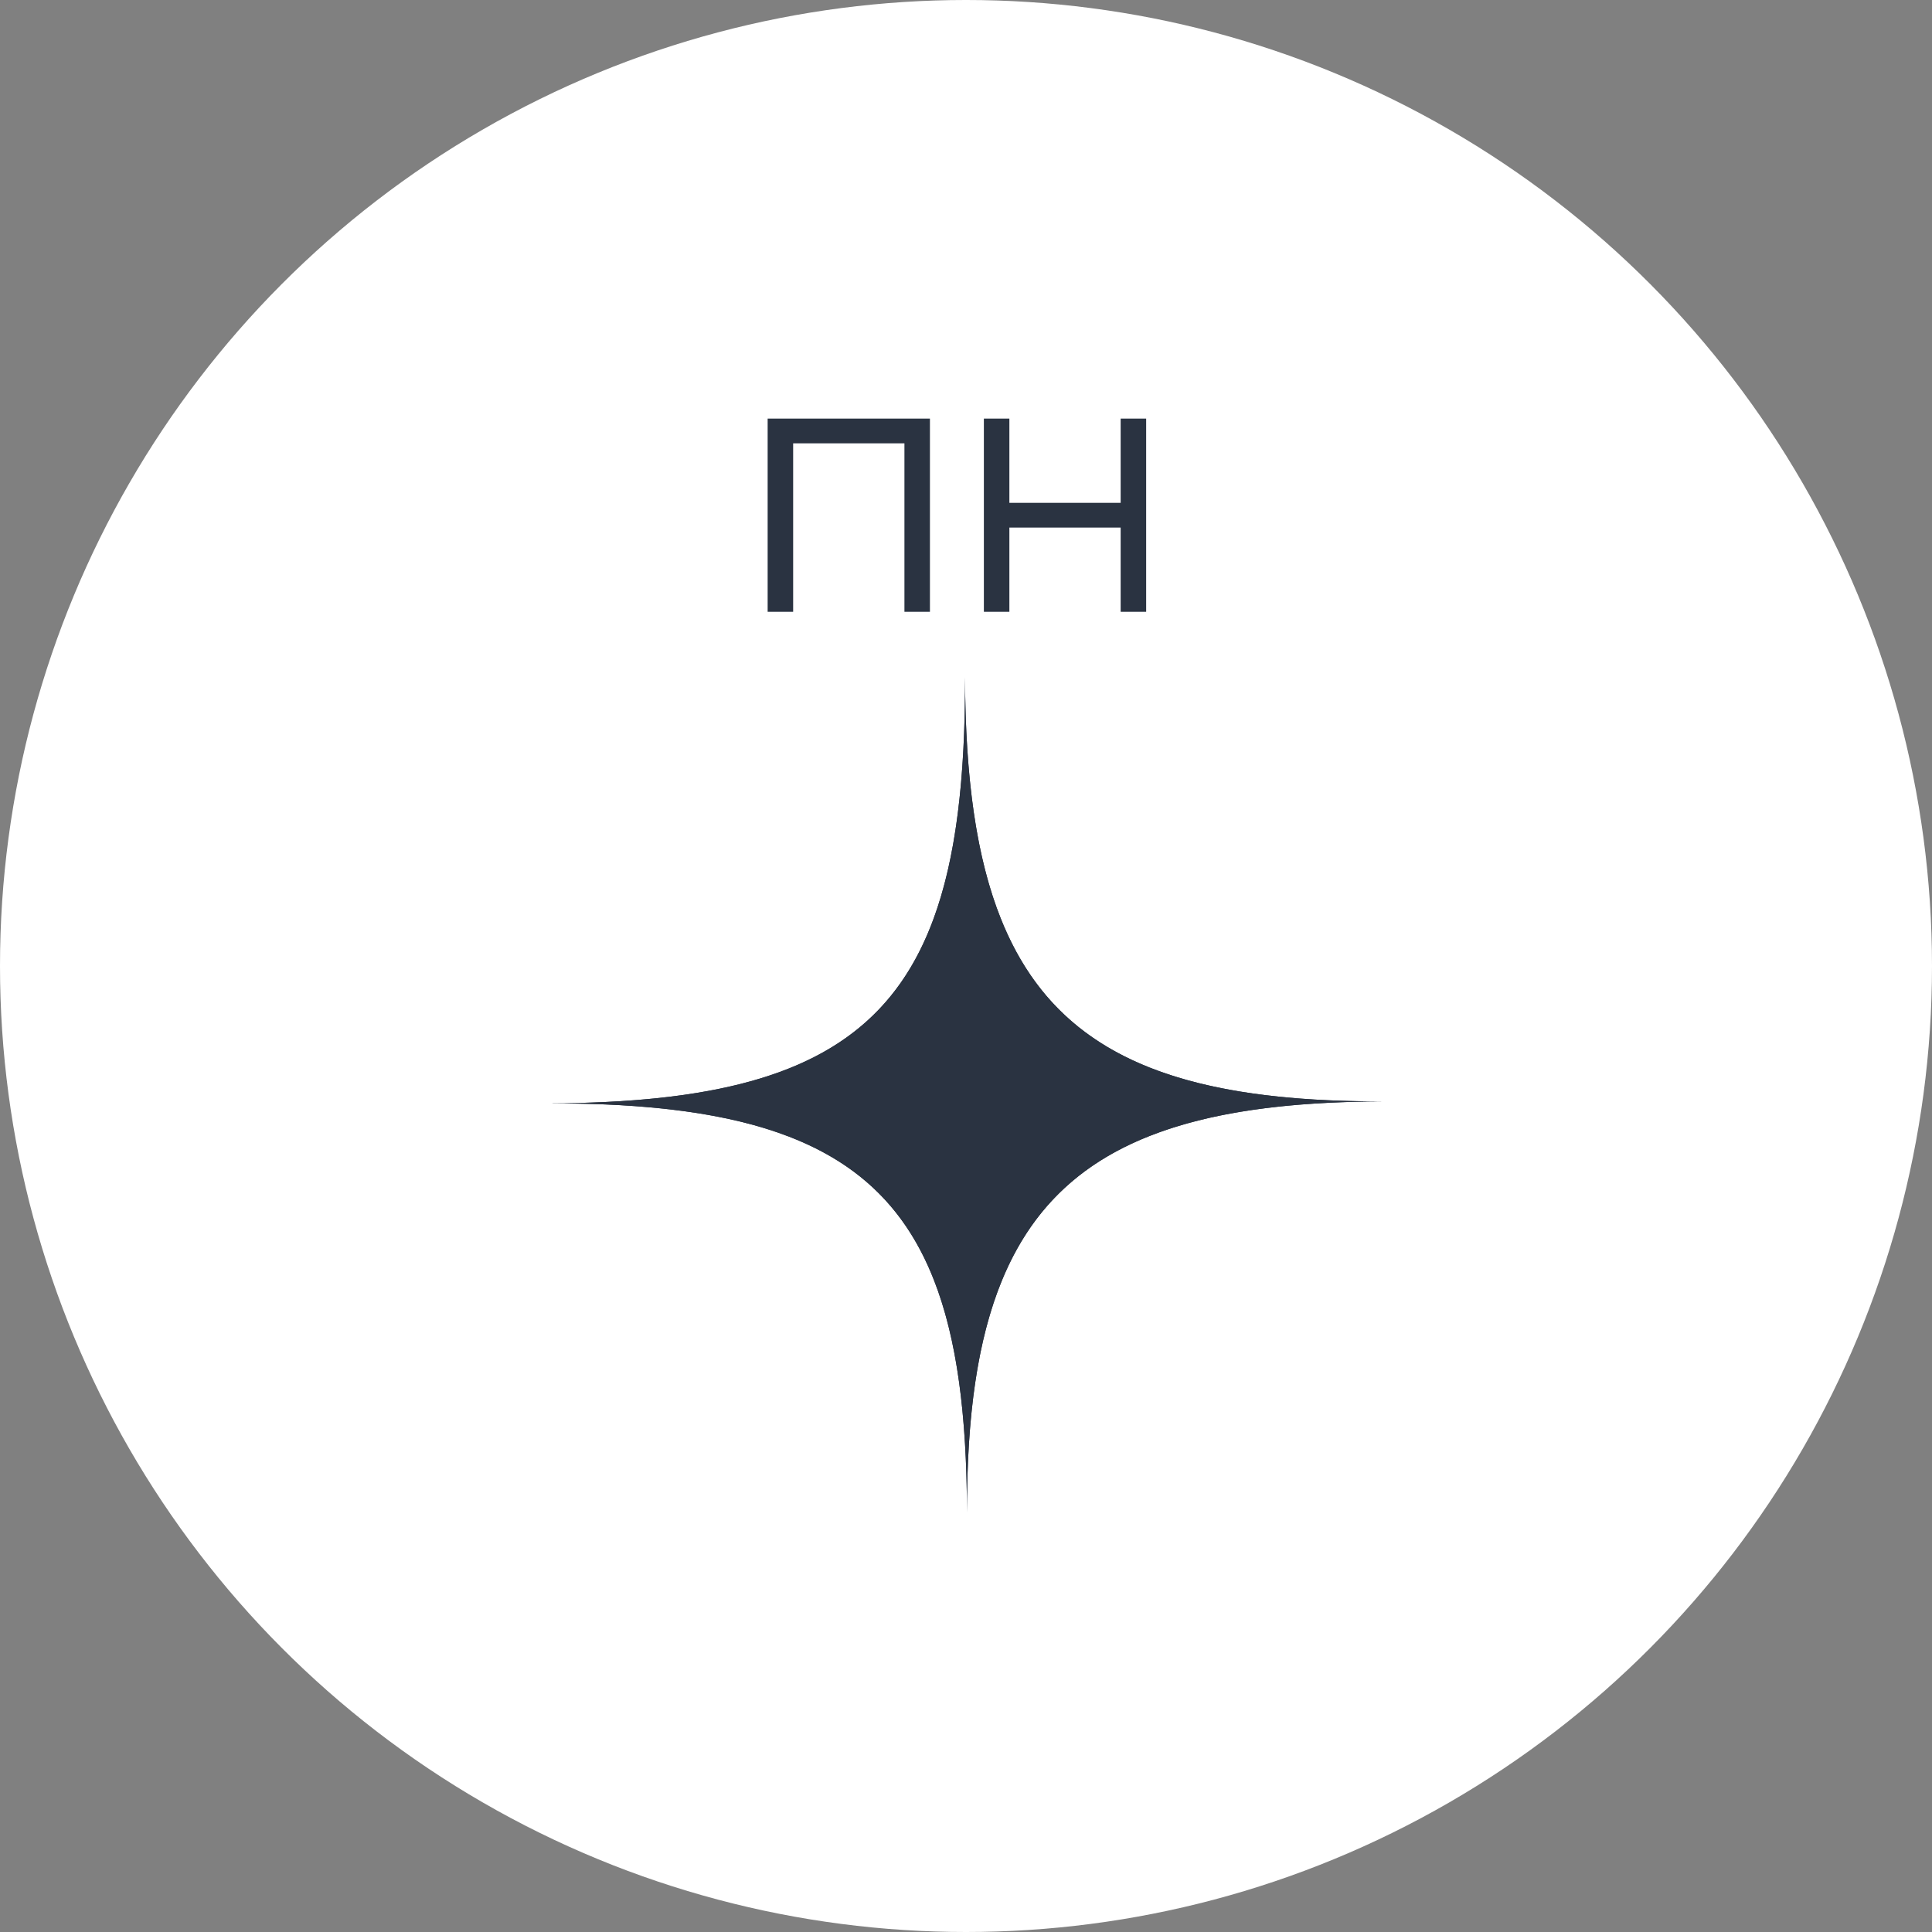 <svg width="60" height="60" viewBox="0 0 60 60" fill="none" xmlns="http://www.w3.org/2000/svg">
<rect x="0" y="0" width="60" height="60" fill="#808080" stroke="none"/>
<circle cx="30" cy="30" r="30" fill="white"/>
<path d="M17.03 34.266C27.119 34.242 30.009 37.538 30.031 46.974C30.009 37.538 33.364 34.228 42.972 34.205C33.364 34.228 29.993 30.933 29.97 21.025C29.993 30.933 27.119 34.242 17.03 34.266Z" fill="#2A3341"/>
<path fill-rule="evenodd" clip-rule="evenodd" d="M30.031 46.974C30.024 43.977 30.358 41.598 31.124 39.746C32.016 37.591 33.493 36.15 35.702 35.279C37.572 34.541 39.966 34.212 42.972 34.205C39.969 34.212 37.575 33.895 35.703 33.154C33.483 32.274 31.996 30.799 31.094 28.559C30.321 26.642 29.978 24.166 29.97 21.025C29.978 24.178 29.692 26.663 28.973 28.587C28.139 30.818 26.722 32.294 24.505 33.18C22.63 33.93 20.182 34.258 17.03 34.266C20.185 34.258 22.637 34.576 24.516 35.304C26.73 36.162 28.15 37.59 28.994 39.728C29.725 41.58 30.024 43.965 30.031 46.974ZM30.077 37.407C30.476 36.763 30.942 36.172 31.485 35.636C32.044 35.085 32.661 34.614 33.335 34.213C32.651 33.803 32.024 33.318 31.458 32.749C30.921 32.209 30.459 31.612 30.062 30.961C29.69 31.604 29.252 32.196 28.738 32.734C28.182 33.316 27.56 33.81 26.876 34.228C27.554 34.631 28.171 35.106 28.725 35.663C29.249 36.192 29.697 36.774 30.077 37.407Z" fill="#2A3341"/>
<path d="M28.88 13V19H28.088V13.768H24.632V19H23.84V13H28.88ZM34.803 13H35.595V19H34.803V16.384H31.347V19H30.555V13H31.347V15.616H34.803V13Z" fill="#2A3341"/>
</svg>
